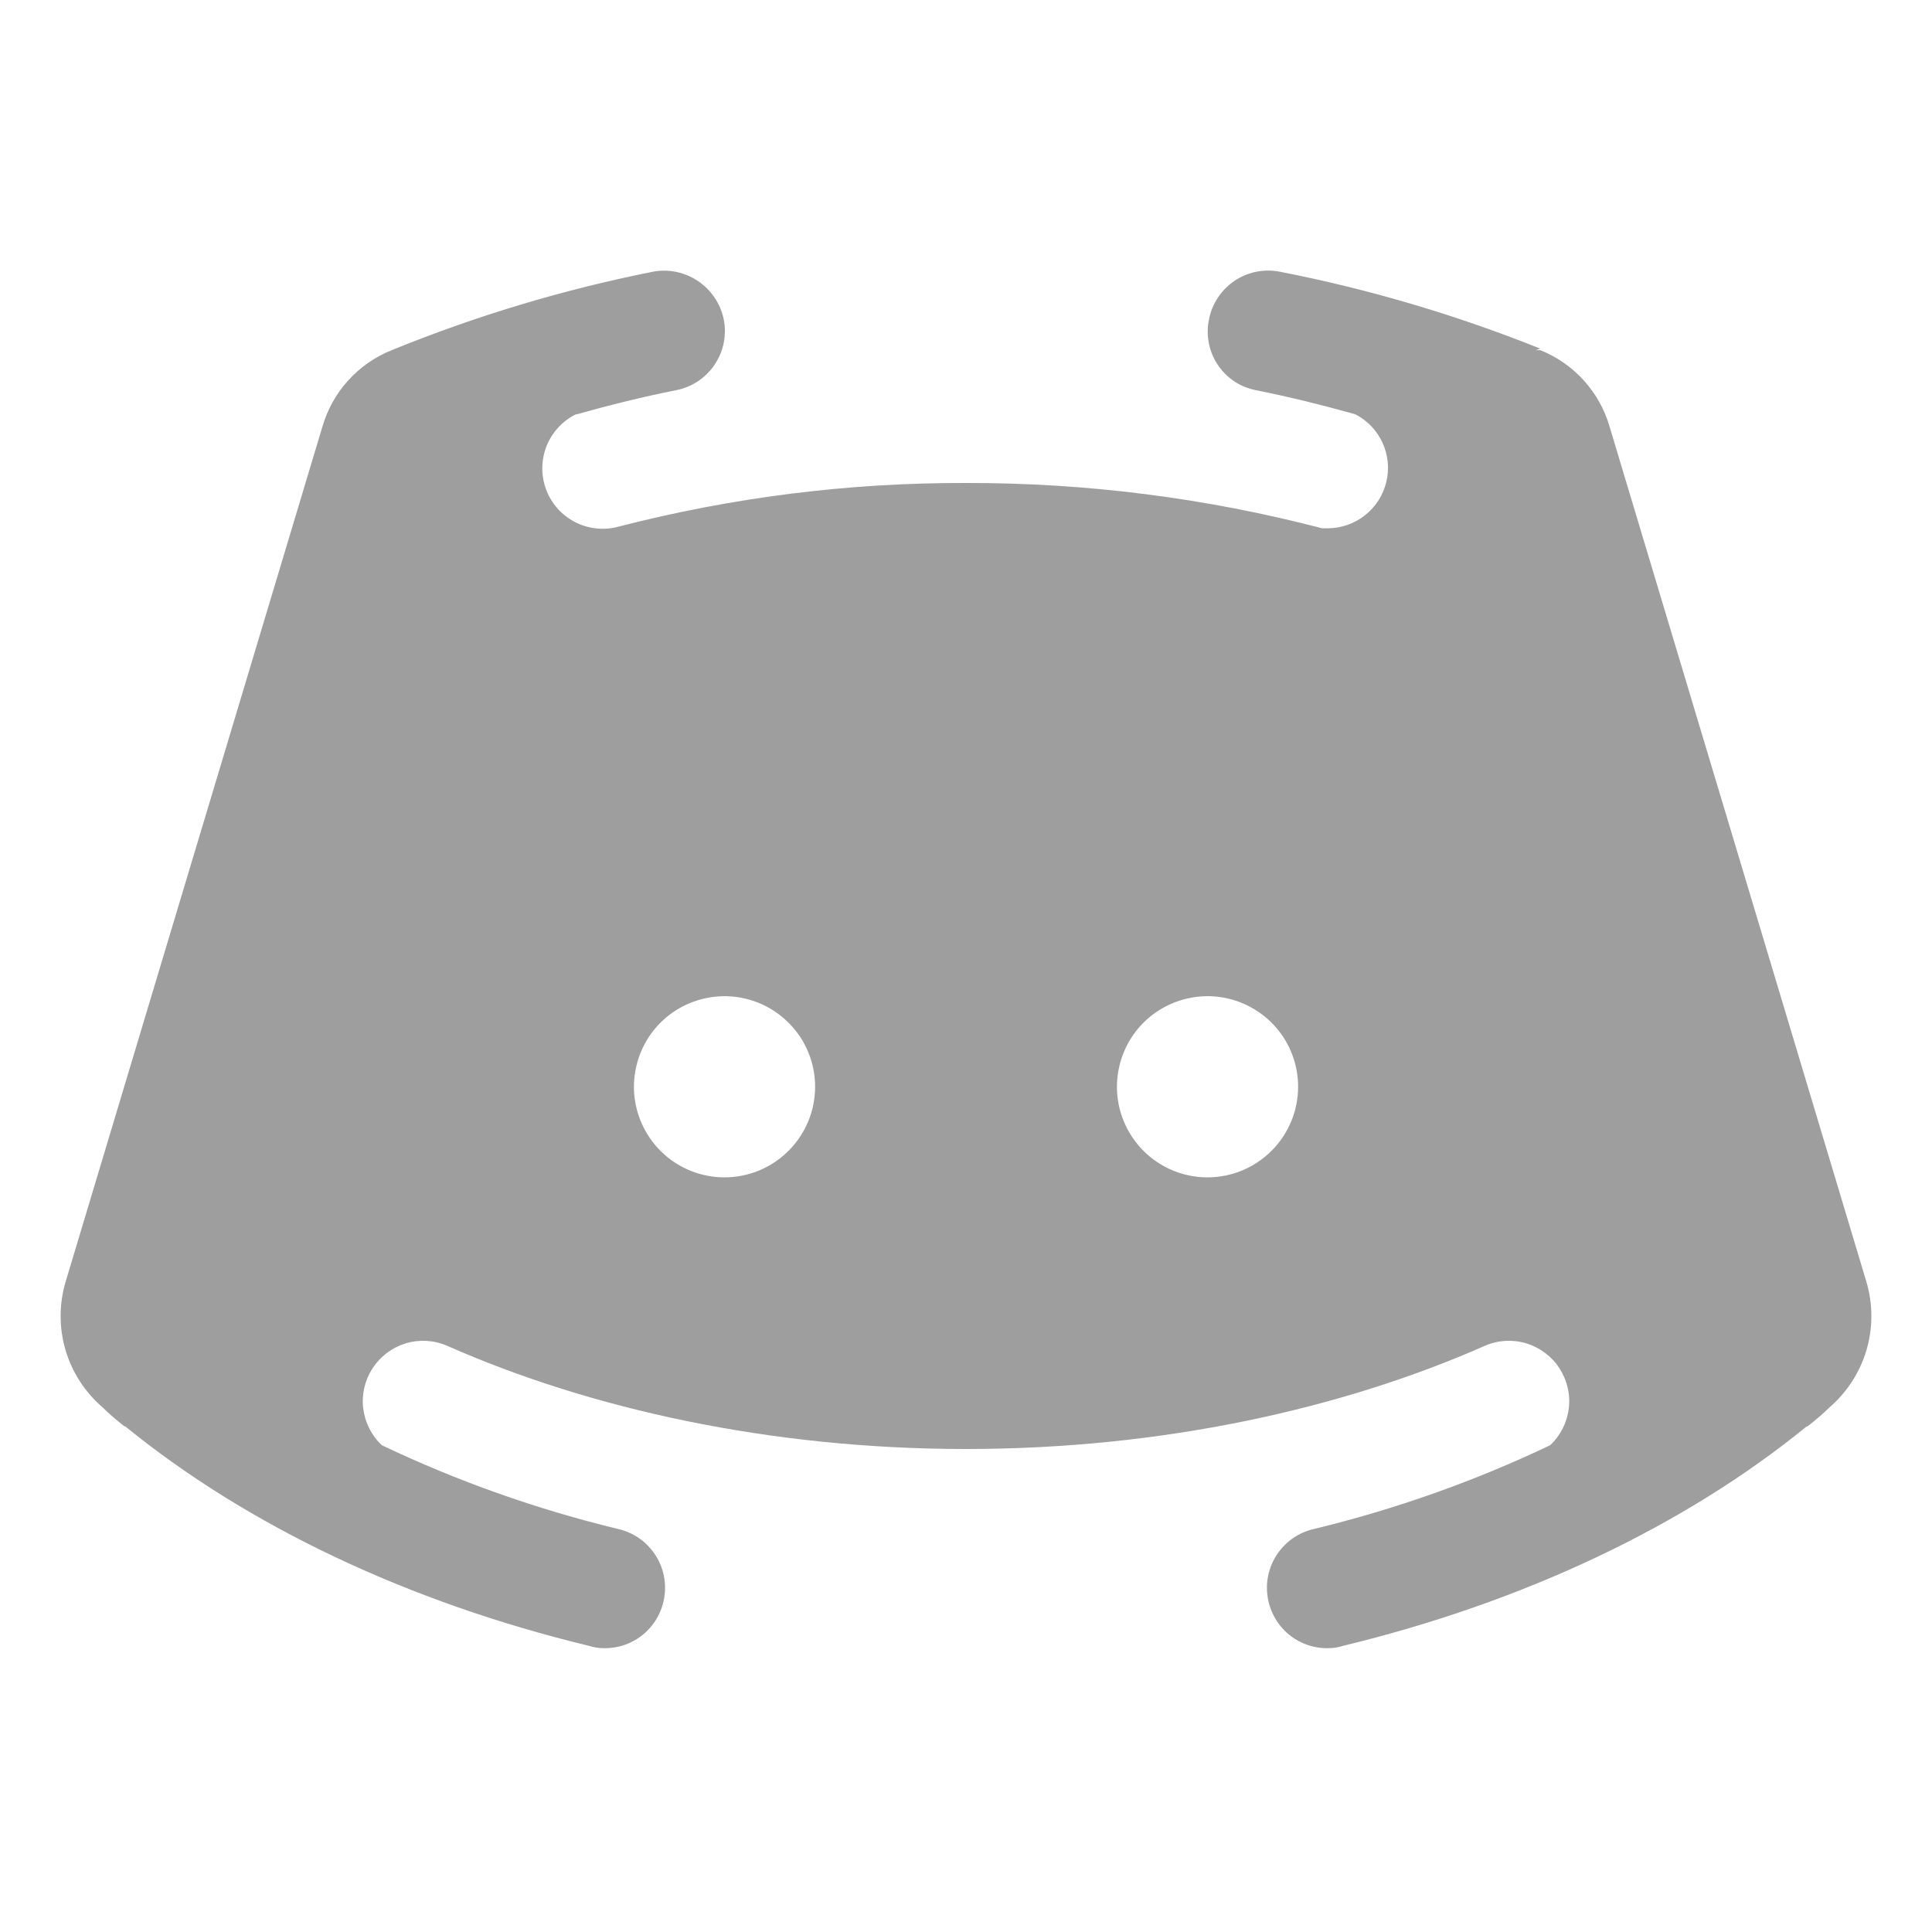 <svg width="20" height="20" viewBox="0 0 20 20" fill="none" xmlns="http://www.w3.org/2000/svg">
<g clip-path="url(#clip0_7_96)">
<path d="M19.32 13.266L16.664 4.422C16.613 4.243 16.522 4.078 16.397 3.94C16.273 3.802 16.118 3.694 15.945 3.625H15.898L15.945 3.609C15.074 3.26 14.171 2.993 13.25 2.813C13.169 2.797 13.087 2.797 13.006 2.813C12.926 2.829 12.849 2.861 12.781 2.906C12.713 2.952 12.654 3.011 12.609 3.079C12.563 3.148 12.531 3.224 12.516 3.305C12.498 3.385 12.498 3.467 12.513 3.548C12.528 3.628 12.559 3.705 12.604 3.773C12.649 3.842 12.707 3.9 12.775 3.946C12.843 3.992 12.92 4.023 13 4.039C13.352 4.109 13.695 4.195 14.031 4.289C14.155 4.353 14.254 4.457 14.312 4.584C14.37 4.711 14.384 4.853 14.351 4.989C14.319 5.124 14.242 5.245 14.133 5.332C14.024 5.419 13.889 5.467 13.75 5.469H13.688C12.484 5.155 11.244 4.997 10 5C8.785 4.996 7.575 5.149 6.398 5.453C6.249 5.493 6.09 5.475 5.952 5.404C5.815 5.333 5.708 5.214 5.654 5.069C5.599 4.924 5.601 4.764 5.657 4.62C5.714 4.476 5.822 4.358 5.961 4.289H5.969C6.305 4.195 6.648 4.109 7 4.039C7.081 4.023 7.157 3.992 7.226 3.946C7.294 3.901 7.353 3.842 7.398 3.774C7.444 3.706 7.476 3.629 7.492 3.549C7.508 3.468 7.508 3.385 7.492 3.305C7.458 3.143 7.362 3.001 7.225 2.909C7.088 2.817 6.92 2.782 6.758 2.813C5.833 2.997 4.928 3.269 4.055 3.625C3.882 3.694 3.727 3.802 3.603 3.94C3.478 4.078 3.387 4.243 3.336 4.422L0.68 13.266C0.611 13.497 0.61 13.743 0.678 13.975C0.746 14.206 0.88 14.413 1.063 14.57C1.134 14.64 1.21 14.705 1.289 14.766H1.297C2.563 15.797 4.227 16.586 6.102 17.039C6.15 17.054 6.2 17.062 6.25 17.062C6.405 17.065 6.554 17.01 6.671 16.909C6.787 16.807 6.862 16.666 6.88 16.512C6.899 16.359 6.86 16.204 6.771 16.078C6.682 15.951 6.549 15.862 6.398 15.828C5.556 15.624 4.736 15.334 3.953 14.961V14.961C3.846 14.861 3.778 14.726 3.76 14.58C3.742 14.434 3.777 14.287 3.857 14.164C3.937 14.041 4.058 13.95 4.198 13.907C4.339 13.864 4.49 13.872 4.625 13.93C6.109 14.586 7.977 15 10 15C12.023 15 13.891 14.586 15.375 13.93C15.51 13.872 15.661 13.864 15.802 13.907C15.942 13.95 16.063 14.041 16.143 14.164C16.223 14.287 16.258 14.434 16.24 14.58C16.222 14.726 16.154 14.861 16.047 14.961C15.264 15.334 14.444 15.624 13.602 15.828C13.451 15.862 13.318 15.951 13.229 16.078C13.14 16.204 13.101 16.359 13.12 16.512C13.138 16.666 13.213 16.807 13.329 16.909C13.445 17.01 13.595 17.065 13.75 17.062C13.8 17.062 13.851 17.054 13.898 17.039C15.773 16.586 17.438 15.797 18.703 14.766H18.711C18.79 14.705 18.866 14.64 18.938 14.57C19.12 14.413 19.254 14.206 19.322 13.975C19.39 13.743 19.389 13.497 19.32 13.266V13.266ZM7.5 12.188C7.315 12.188 7.133 12.133 6.979 12.03C6.825 11.927 6.705 11.78 6.634 11.609C6.563 11.438 6.544 11.249 6.581 11.067C6.617 10.885 6.706 10.718 6.837 10.587C6.968 10.456 7.135 10.367 7.317 10.331C7.499 10.294 7.687 10.313 7.859 10.384C8.03 10.455 8.176 10.575 8.28 10.729C8.383 10.883 8.438 11.065 8.438 11.25C8.438 11.499 8.339 11.737 8.163 11.913C7.987 12.089 7.749 12.188 7.5 12.188ZM12.5 12.188C12.315 12.188 12.133 12.133 11.979 12.03C11.825 11.927 11.705 11.78 11.634 11.609C11.563 11.438 11.544 11.249 11.581 11.067C11.617 10.885 11.706 10.718 11.837 10.587C11.968 10.456 12.135 10.367 12.317 10.331C12.499 10.294 12.688 10.313 12.859 10.384C13.03 10.455 13.177 10.575 13.28 10.729C13.383 10.883 13.438 11.065 13.438 11.25C13.438 11.499 13.339 11.737 13.163 11.913C12.987 12.089 12.749 12.188 12.5 12.188Z" fill="#9E9E9E"/>
</g>
<defs>
<clipPath id="clip0_7_96">
<rect width="20" height="20" fill="white"/>
</clipPath>
</defs>
</svg>
